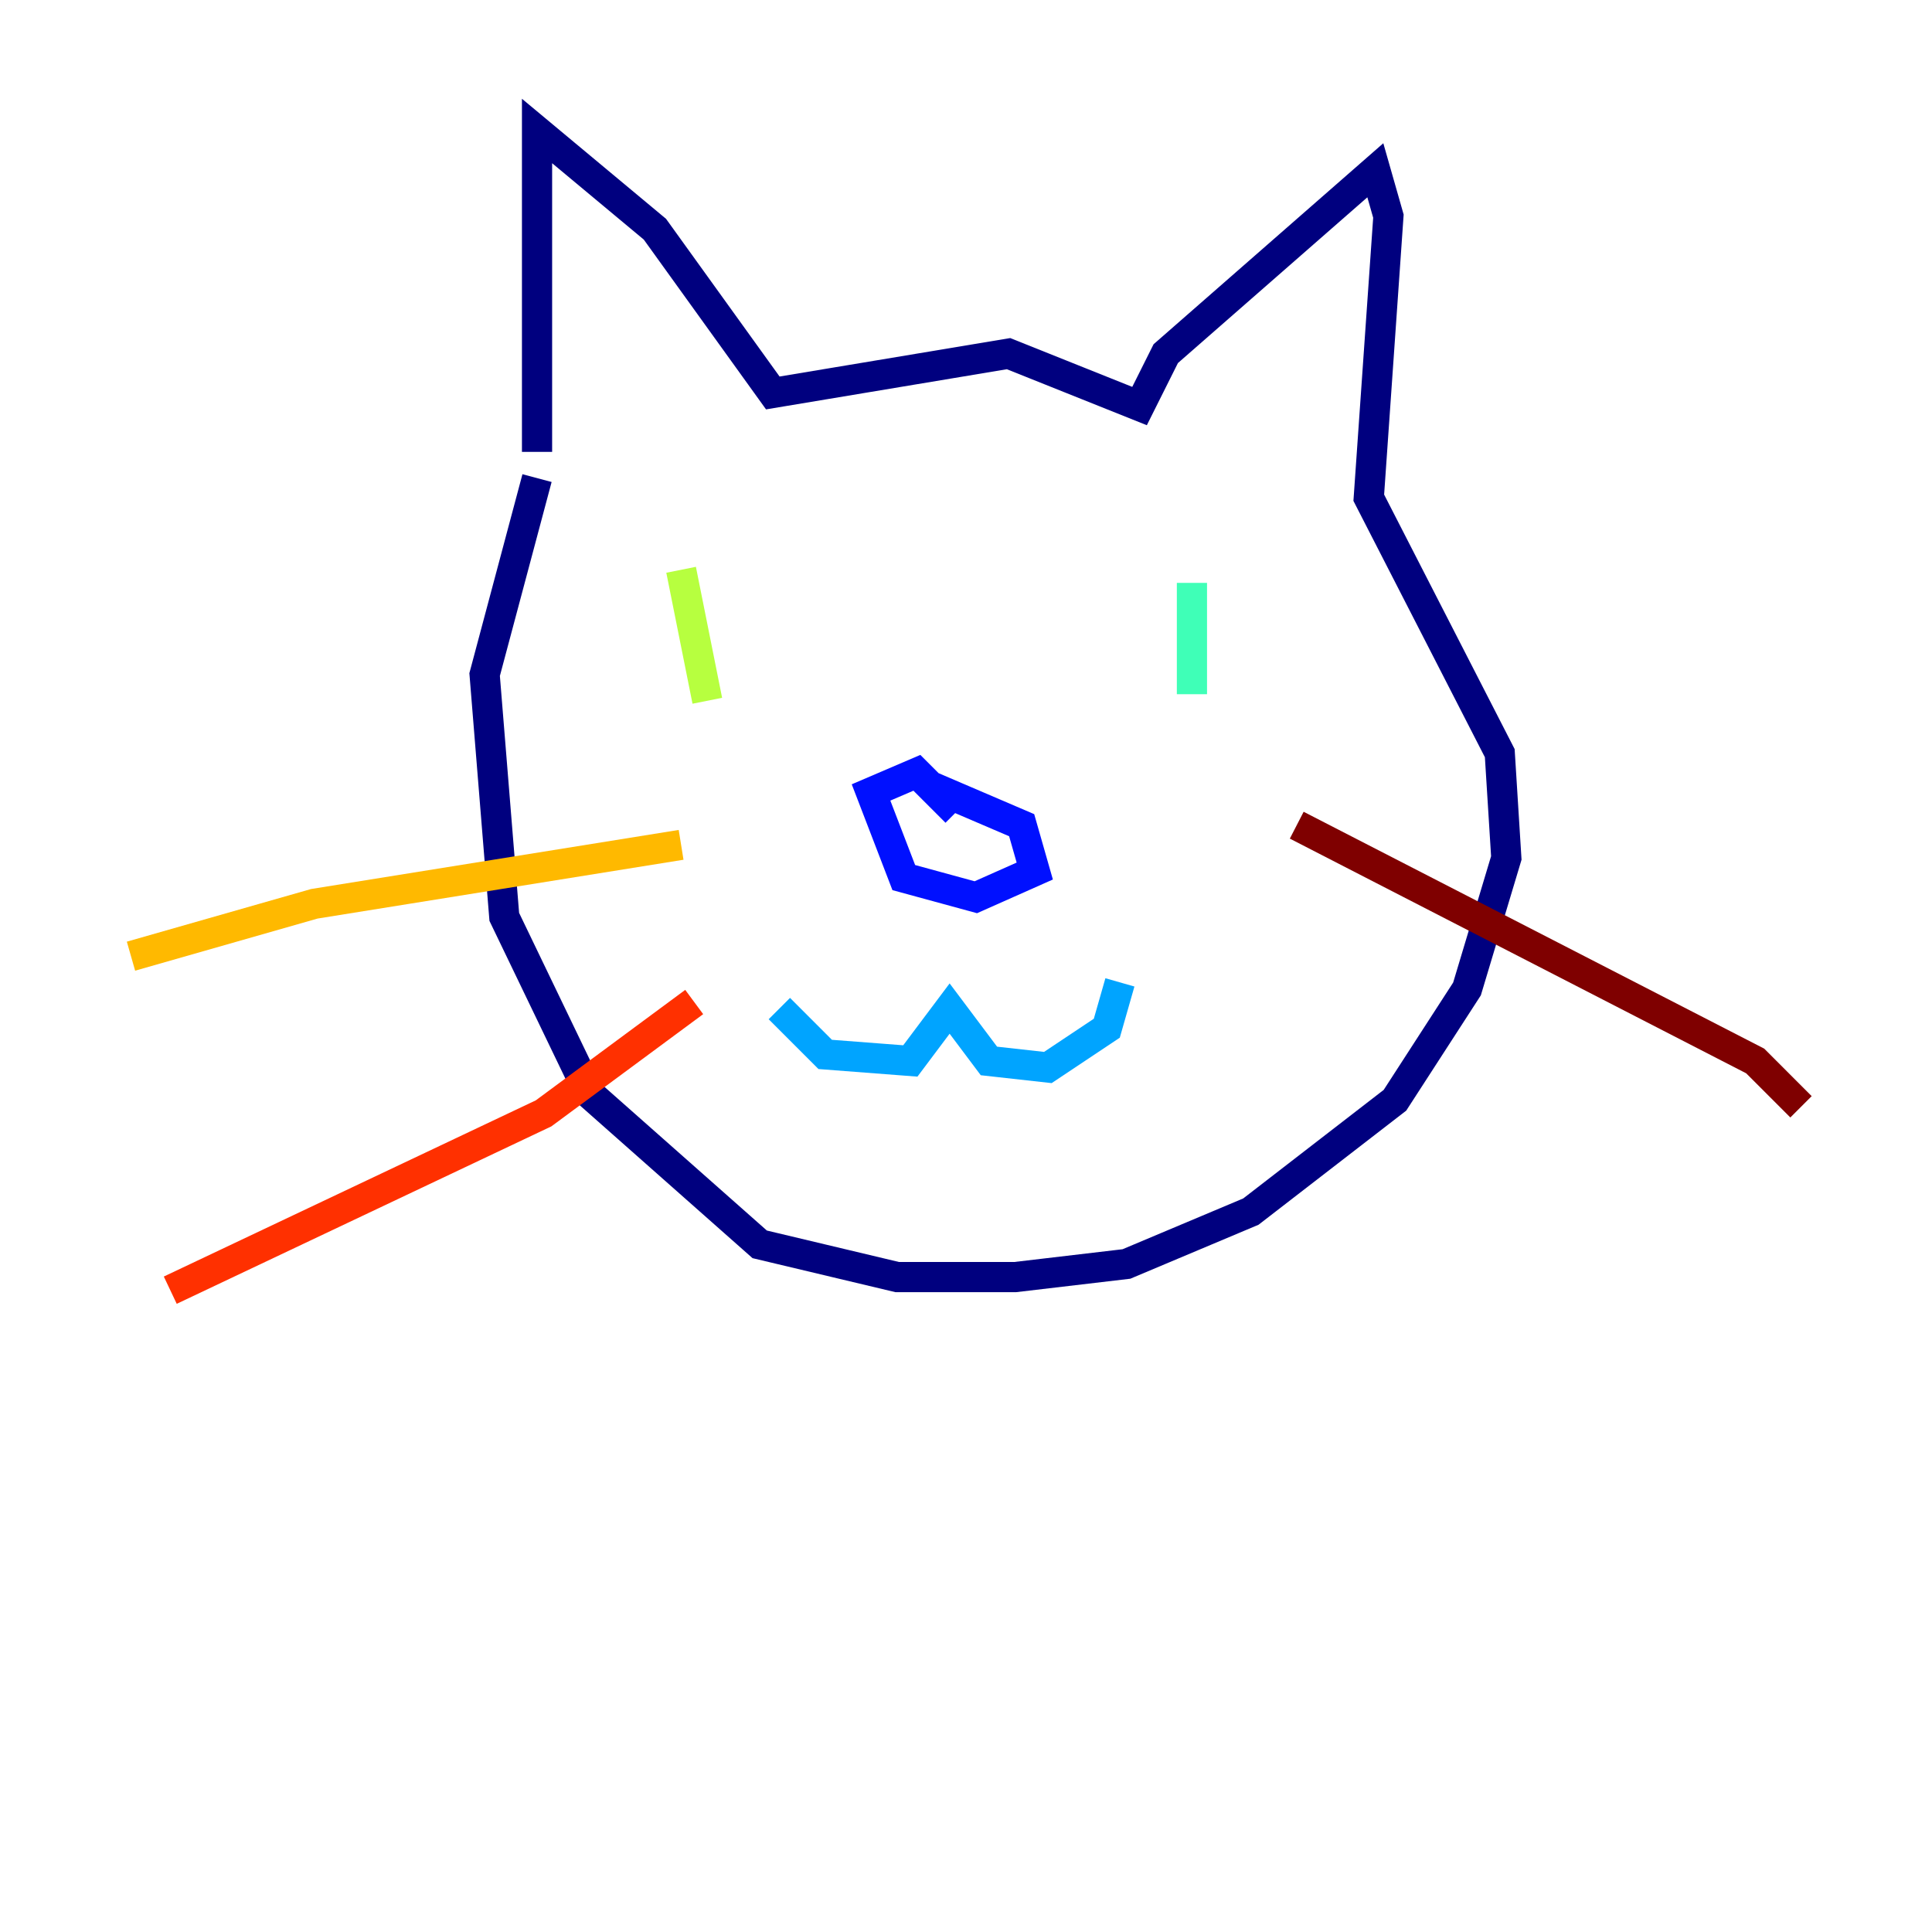 <?xml version="1.0" encoding="utf-8" ?>
<svg baseProfile="tiny" height="128" version="1.2" viewBox="0,0,128,128" width="128" xmlns="http://www.w3.org/2000/svg" xmlns:ev="http://www.w3.org/2001/xml-events" xmlns:xlink="http://www.w3.org/1999/xlink"><defs /><polyline fill="none" points="35.58,29.939 35.58,8.678 43.39,15.186 51.2,26.034 66.82,23.43 75.498,26.902 77.234,23.43 91.119,11.281 91.986,14.319 90.685,32.976 99.363,49.898 99.797,56.841 97.193,65.519 92.42,72.895 82.875,80.271 74.63,83.742 67.254,84.61 59.444,84.61 50.332,82.441 39.051,72.461 33.41,60.746 32.108,44.691 35.58,31.675" stroke="#00007f" stroke-width="2" /><polyline fill="none" points="63.349,53.803 60.746,51.2 57.709,52.502 59.878,58.142 64.651,59.444 68.556,57.709 67.688,54.671 61.614,52.068" stroke="#0010ff" stroke-width="2" /><polyline fill="none" points="51.634,66.82 54.671,69.858 60.312,70.291 62.915,66.82 65.519,70.291 69.424,70.725 73.329,68.122 74.197,65.085" stroke="#00a4ff" stroke-width="2" /><polyline fill="none" points="78.969,38.617 78.969,45.993" stroke="#3fffb7" stroke-width="2" /><polyline fill="none" points="45.125,37.749 46.861,46.427" stroke="#b7ff3f" stroke-width="2" /><polyline fill="none" points="45.125,55.973 20.827,59.878 8.678,63.349" stroke="#ffb900" stroke-width="2" /><polyline fill="none" points="45.993,66.386 36.014,73.763 11.281,85.478" stroke="#ff3000" stroke-width="2" /><polyline fill="none" points="85.912,54.671 116.285,70.291 119.322,73.329" stroke="#7f0000" stroke-width="2" /></svg>